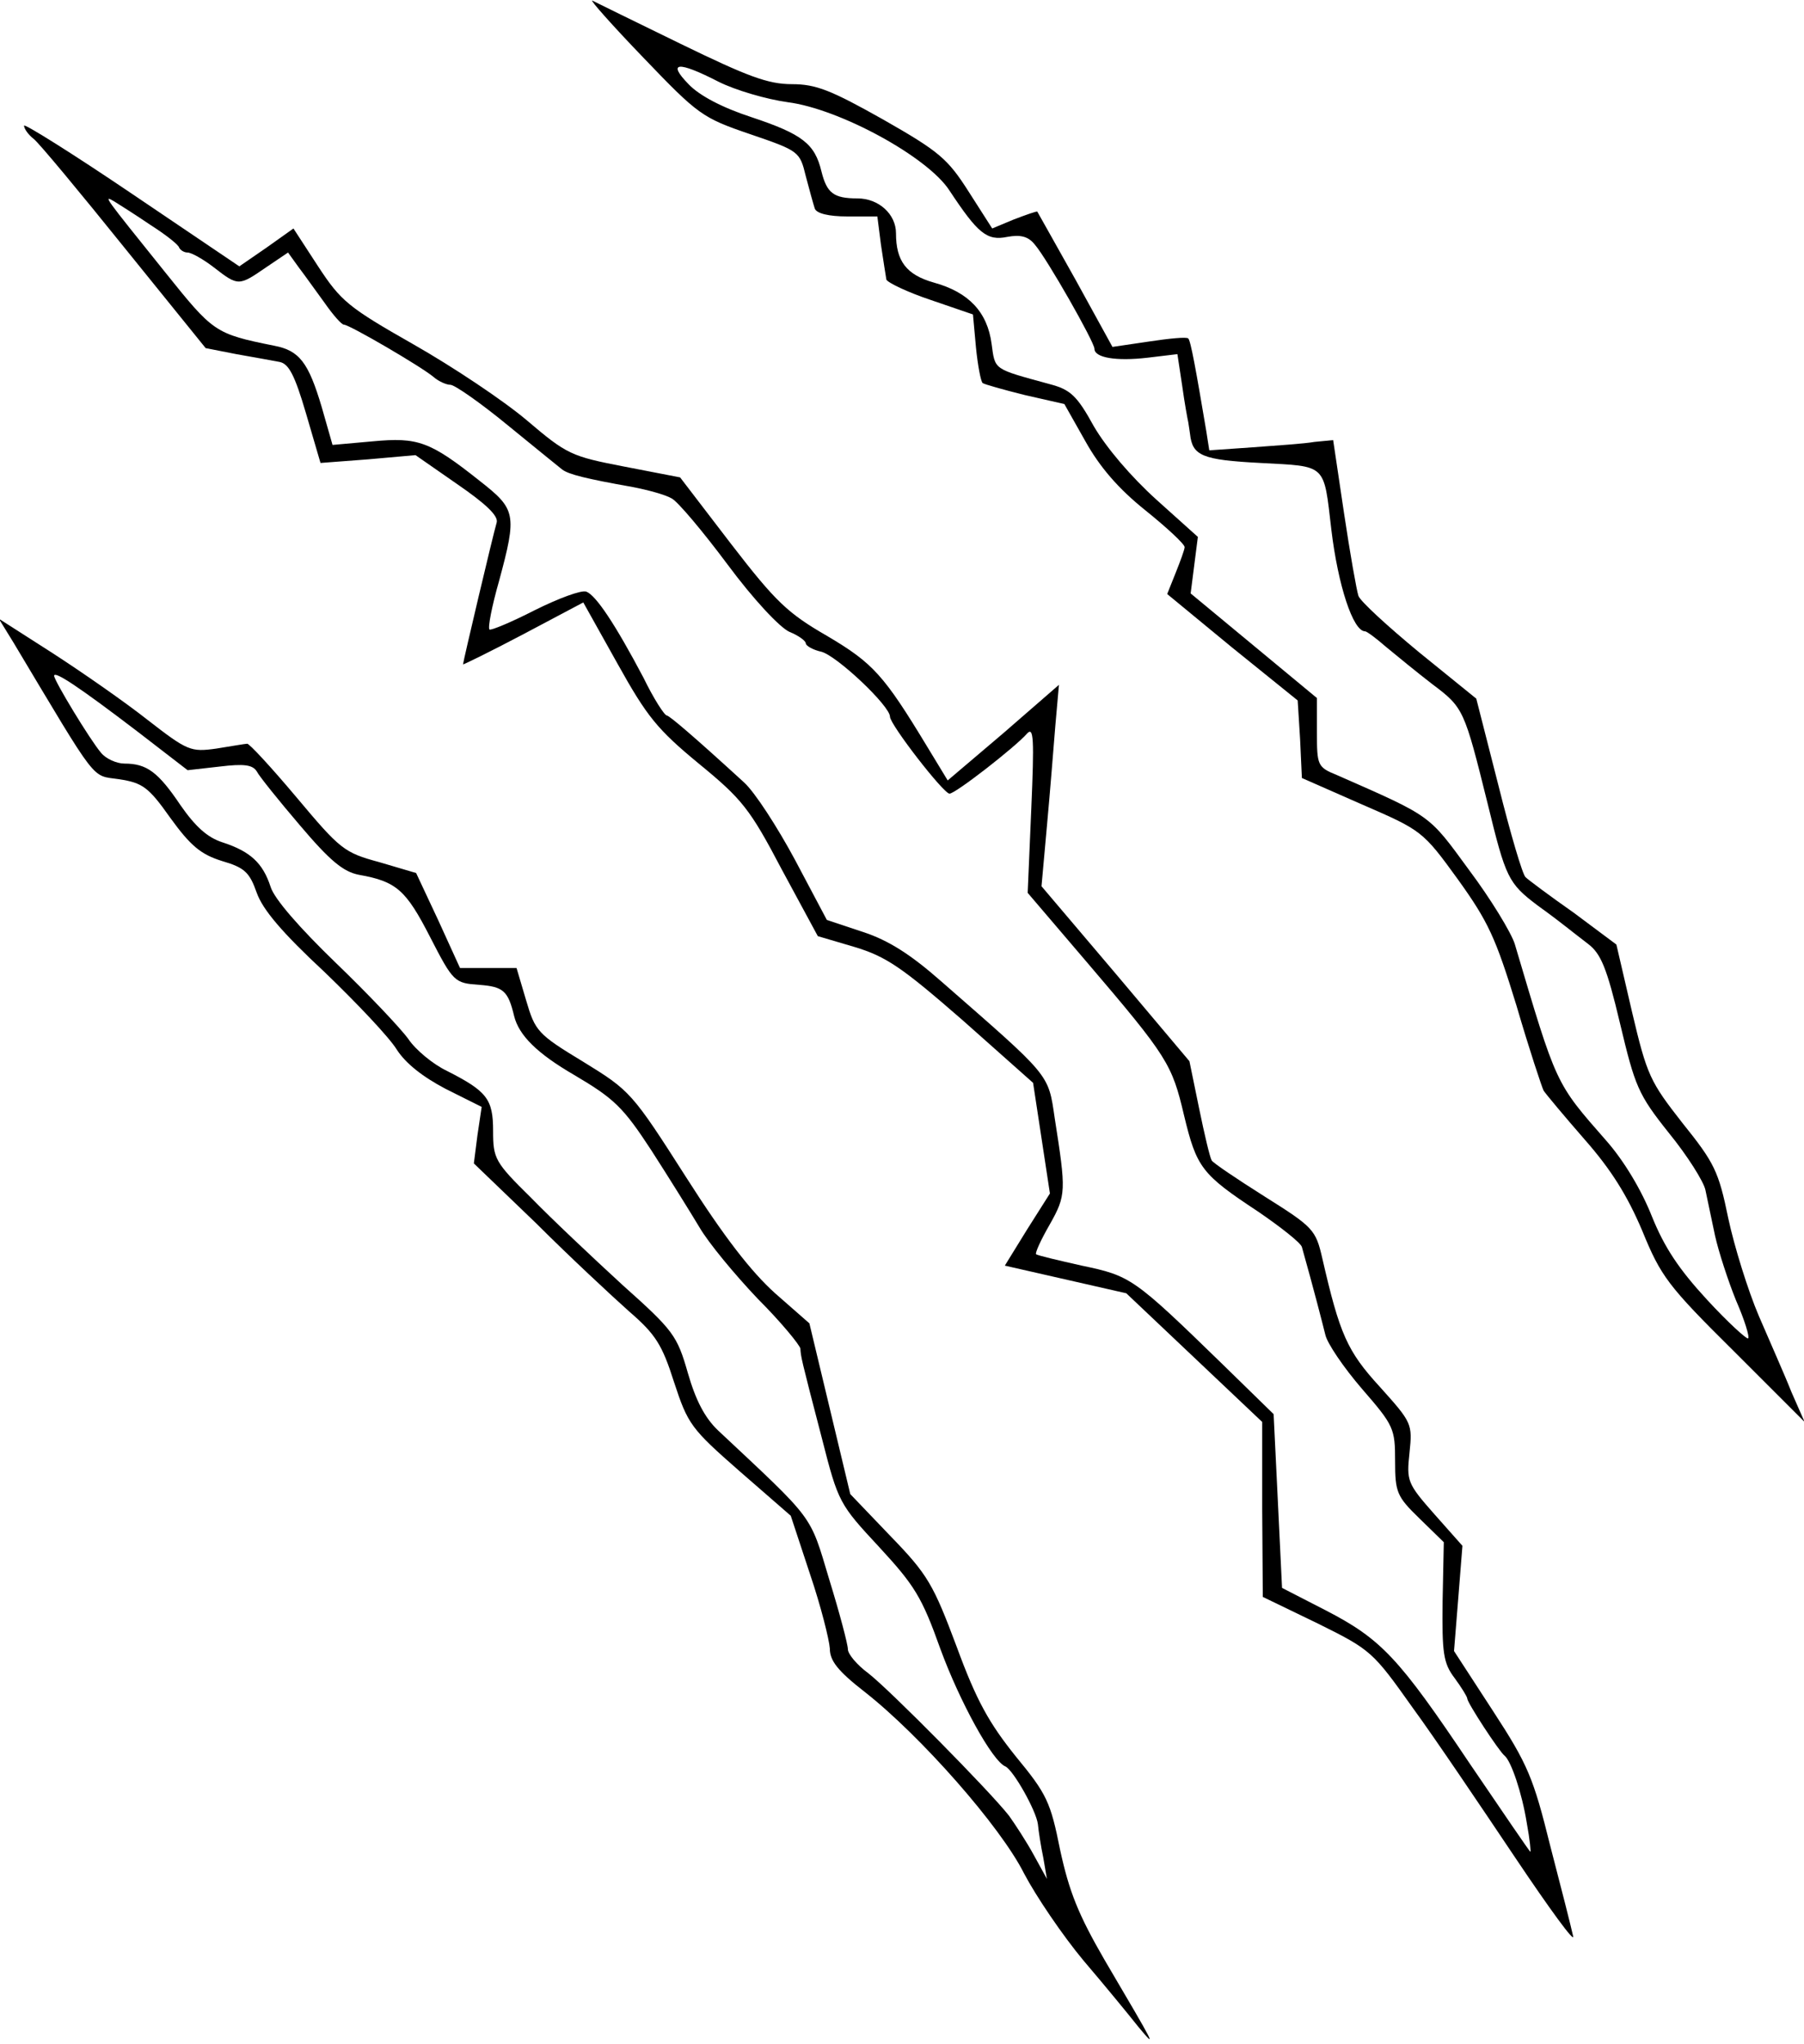 <svg id="ewSVhKm5ERF1" xmlns="http://www.w3.org/2000/svg" xmlns:xlink="http://www.w3.org/1999/xlink" viewBox="0 0 300 340" shape-rendering="geometricPrecision" text-rendering="geometricPrecision" width="300" height="340">
  <g transform="matrix(.1 0 0-.1 0 340)">
    <path d="M1070,3304c91-95,98-100,177-127c82-28,83-29,93-70c6-23,13-48,15-54c3-8,23-13,54-13h50l6-47c4-27,8-52,9-58c2-5,35-21,74-34l70-24l5-55c3-30,8-56,11-59c2-2,34-11,70-20l66-15l35-62c24-43,55-79,100-115c36-29,65-56,65-61c0-4-7-23-15-43l-14-35l108-89l109-88l4-64l3-65l100-44c99-43,101-44,159-124c51-71,63-97,98-211c21-72,42-135,45-141c4-6,34-42,68-81c44-50,71-93,96-152c31-76,43-92,152-200l118-118-22,50c-11,28-36,84-54,126s-41,116-51,163c-16,78-23,92-76,158-54,69-59,79-84,185l-26,112-71,53c-40,28-76,55-80,59-5,4-25,72-45,152l-37,145-95,77c-52,43-98,85-101,94s-14,71-24,138l-18,121-31-3c-17-3-63-6-103-9l-72-5-5,32c-17,101-26,151-30,154-2,3-32,0-65-5l-61-9-61,111c-34,61-63,112-64,114-1,1-18-5-39-13l-36-15-39,61c-35,55-49,67-142,120-87,49-112,59-152,59s-74,13-185,67c-76,37-141,69-147,72-5,2,33-41,85-95Zm125-40c28-14,79-29,115-34c86-11,233-91,269-147c47-71,62-84,96-77c22,4,35,1,46-13c20-23,99-162,99-173c0-15,36-21,88-15l50,6l8-53c4-29,9-56,10-60c1-5,2-14,3-20c4-36,20-43,117-48c111-6,105,0,118-111c11-92,36-169,56-169c3,0,19-12,35-26c17-14,51-42,77-62c52-39,53-42,92-199c30-123,34-132,83-169c21-15,43-32,48-36c6-5,22-17,36-28c21-16,31-39,53-132c25-105,30-118,81-182c31-38,58-81,61-95s10-48,16-76c6-27,22-76,35-108c14-32,23-61,20-63-2-2-33,26-68,64-47,51-71,87-92,139-17,43-46,92-76,126-85,97-82,91-152,327-6,19-40,75-76,123-68,93-61,88-220,158-32,13-33,16-33,71v57l-105,87-105,87l6,47l6,47-69,62c-42,38-83,86-104,122-28,51-39,61-73,70-95,26-91,23-97,67-7,53-38,86-96,102-46,13-63,36-63,82c0,32-29,58-64,58-40,0-51,9-60,45-11,46-32,62-116,90-49,16-87,36-105,55-36,37-18,39,50,4Z" />
    <path d="M40,3191c0-5,7-15,16-22s77-89,151-181l135-167l51-10c29-5,61-11,72-13c15-3,25-21,44-86l24-82l79,6l79,7l69-48c48-33,69-53,66-64-6-20-56-232-56-236c0-1,45,21,100,50l100,53l57-102c49-88,66-109,135-166c72-59,85-75,138-176l60-111l61-18c53-16,79-34,180-122l117-104l14-92l14-92-38-60-37-60l101-23l101-23l113-107l113-107v-145l1-146l91-44c89-44,92-47,158-140c38-52,114-165,171-250s100-144,96-130c-3,14-20,81-38,150-28,113-37,135-95,224l-65,100l7,87l7,88-47,53c-45,51-46,55-41,102c5,48,4,50-49,109-55,60-67,88-96,214-11,48-15,52-96,103-46,29-86,56-88,60-3,5-12,43-21,87l-16,78-123,146-123,145l9,100c5,54,11,130,14,167l6,68-92-80-93-79-34,56c-72,119-90,139-166,184-66,38-86,57-160,153l-85,111-93,18c-88,17-95,20-162,77-39,33-123,89-188,126-109,62-121,72-159,130l-41,63-45-32-45-31-179,121c-99,67-179,117-179,113Zm210-165c25-16,47-33,48-38c2-4,8-8,14-8s26-11,44-25c40-31,41-31,86,0l37,25l18-25c10-13,29-40,43-59c14-20,28-36,32-36c9,0,129-70,149-87c8-7,21-13,28-13s50-30,95-67c44-36,86-70,91-74c11-8,38-15,117-29c26-5,55-13,65-19c10-5,52-55,93-110c43-58,87-105,103-112c15-6,27-15,27-19s12-11,26-14c26-7,114-90,114-108c0-13,89-128,99-128s110,78,129,100c11,12,12-9,7-125l-6-140l99-116c134-157,141-169,161-254c21-87,29-98,123-160c38-26,71-52,73-59c20-71,34-126,39-146c3-14,30-54,61-90c53-61,55-66,55-120c0-52,3-59,40-95l41-40-2-98c-1-86,1-103,20-128c11-15,21-31,21-34c0-7,53-88,62-95c11-9,29-62,37-112c5-27,7-48,6-48s-46,66-101,147c-118,176-147,207-240,255l-72,37-7,145-7,144-86,84c-147,143-152,146-233,163-40,9-74,17-76,19s8,24,23,50c27,48,27,55,8,176-11,75-6,68-189,228-50,44-87,68-130,82l-60,20-53,100c-29,54-67,113-85,129-83,76-123,110-128,111-4,0-22,28-39,63-47,89-79,137-95,143-8,3-46-11-86-31-39-20-73-34-75-32-3,3,4,39,16,81c30,111,28,119-32,166-83,66-103,73-178,66l-67-6-18,63c-22,74-37,94-79,102-99,20-101,22-182,123-102,127-103,128-84,117c8-5,35-22,60-39Z" />
    <path d="M22,2332c143-239,129-221,176-228c39-6,49-13,85-64c34-47,51-61,86-72c38-11,46-19,58-53c10-28,42-66,113-132c54-52,108-109,120-129c15-23,43-45,81-65l60-30-7-47-6-47l104-100c56-56,126-121,154-146c44-38,55-55,75-118c23-70,28-77,109-148l85-74l32-97c18-53,32-109,33-124c0-20,13-37,58-72c93-73,226-224,265-302c20-38,64-103,99-145c35-41,76-91,91-110c31-37,31-37-56,111-44,76-59,114-74,183-16,80-22,93-74,156-44,55-65,92-98,182-39,104-48,120-110,184l-67,70-34,142-34,142-57,50c-40,36-85,94-148,193-90,141-93,144-171,192-76,46-80,51-95,102l-16,54h-47-47l-36,79-37,79-61,18c-59,16-65,21-138,108-42,50-79,90-82,89-3,0-26-4-51-8-43-6-48-4-115,48-38,30-110,80-158,111l-89,57l24-39Zm207-149l83-64l53,6c41,5,55,3,62-8c4-8,37-49,72-90c50-59,72-77,98-82c62-11,78-25,118-103c39-76,41-77,82-80c40-3,48-10,58-52c8-32,38-62,100-98c66-39,81-53,128-125c29-45,65-103,80-128c15-26,59-79,97-119c39-39,70-77,71-83c1-14,0-12,36-150c27-106,29-109,95-180c59-64,71-83,102-170c32-87,86-186,108-195c13-6,51-73,54-96c1-11,5-37,9-56l6-35-22,40c-12,22-31,51-41,65-32,41-198,209-234,237-19,14-34,32-34,40s-14,61-31,116c-33,110-23,96-185,248-22,21-37,50-50,95-18,63-24,71-109,147-49,45-118,110-152,145-60,59-63,65-63,111c0,53-10,66-77,100-23,11-52,35-64,53-13,18-67,75-121,127-59,57-102,106-108,126-13,40-34,59-80,74-25,8-45,26-70,62-37,55-56,69-93,69-13,0-31,8-39,18-18,21-78,120-78,128c0,9,42-19,139-93Z" />
  </g>
</svg>